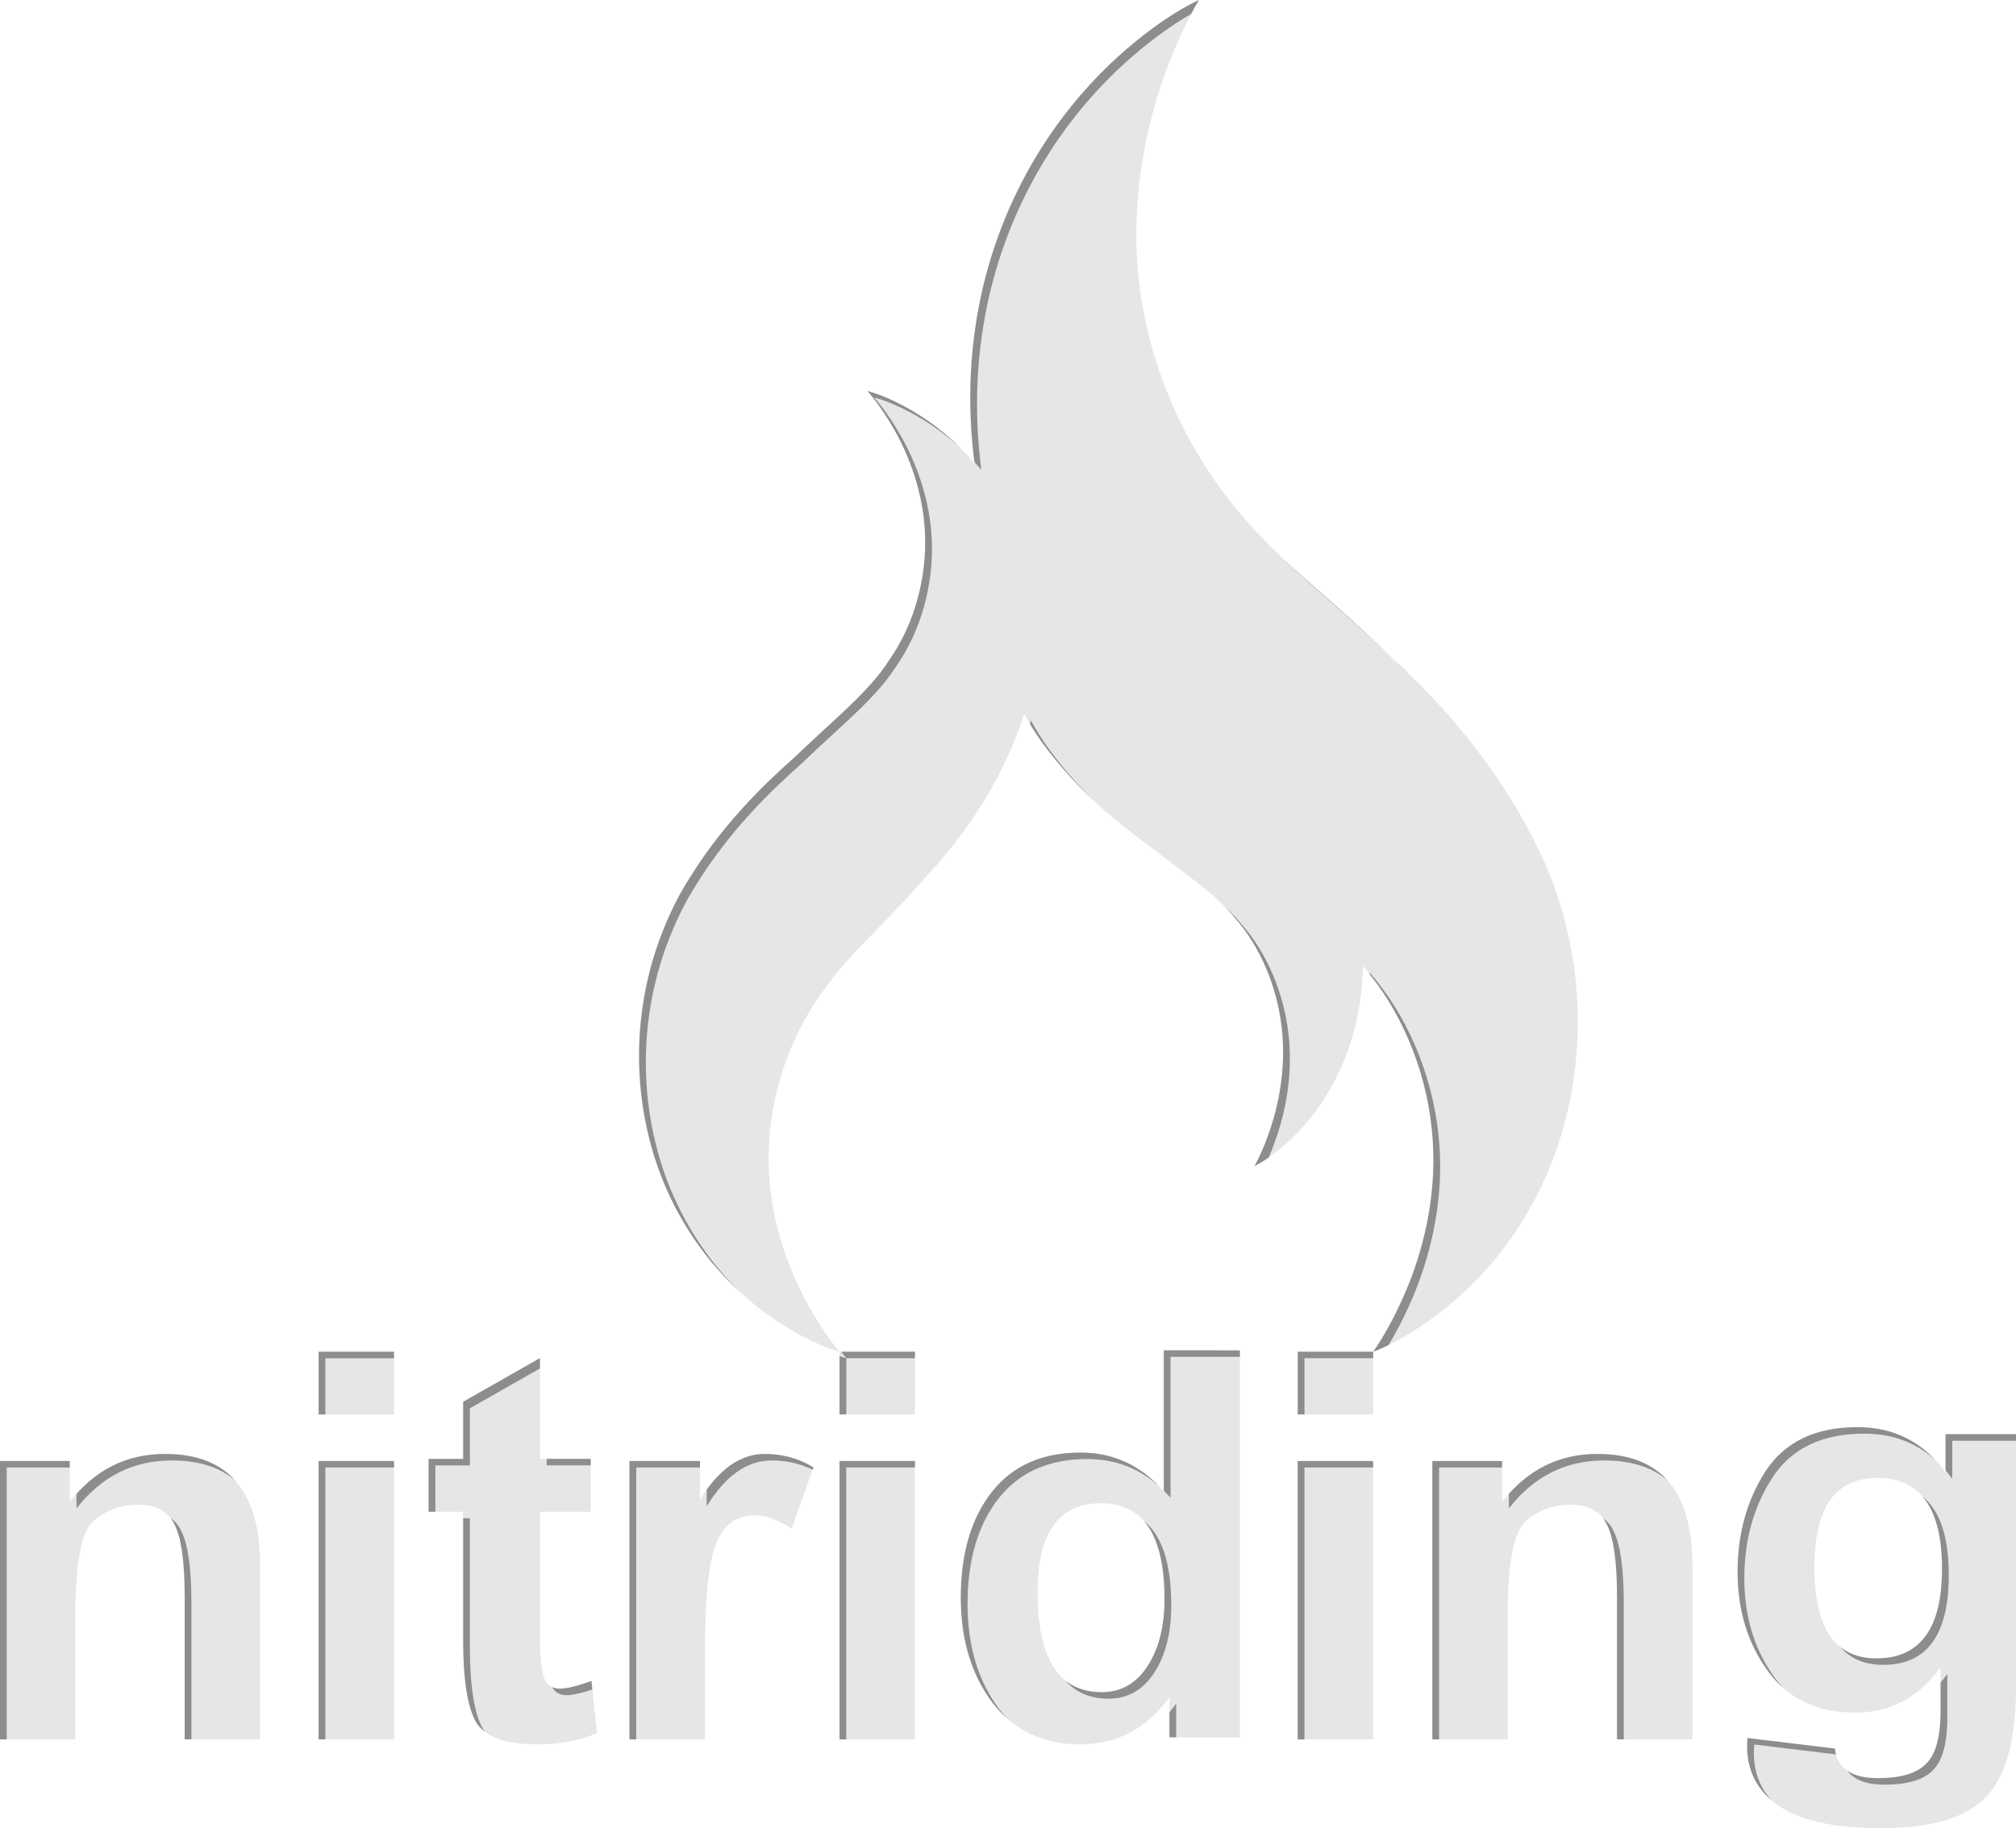 <?xml version="1.0" encoding="UTF-8" standalone="no"?>
<!-- Created with Inkscape (http://www.inkscape.org/) -->

<svg
   width="94.183mm"
   height="85.416mm"
   viewBox="0 0 94.183 85.416"
   version="1.1"
   id="svg189354"
   xmlns="http://www.w3.org/2000/svg"
   xmlns:svg="http://www.w3.org/2000/svg">
  <defs
     id="defs189351">
    <clipPath
       clipPathUnits="userSpaceOnUse"
       id="clipPath180372">
      <path
         id="path180374"
         style="font-size:40px;line-height:1.25;font-family:Gidugu;-inkscape-font-specification:'Gidugu, Normal';white-space:pre;opacity:1;fill:#ff0000;stroke-width:0.925"
         d="m 116.857,129.247 c 0,0 -1.591,0.658 -3.804,2.664 -2.179,1.975 -5.026,5.485 -6.281,10.711 -0.608,2.561 -0.782,5.39 -0.401,8.274 -0.989,-1.173 -2.047,-1.951 -2.889,-2.445 -1.296,-0.76 -2.117,-0.933 -2.117,-0.933 0,0 0.58,0.615 1.253,1.801 0.673,1.188 1.376,2.93 1.44,4.947 0.07,1.986 -0.492,4.139 -1.673,5.817 -0.959,1.506 -2.565,2.755 -4.363,4.488 -0.804,0.716 -1.637,1.498 -2.456,2.395 -1.06,1.161 -2.104,2.528 -2.997,4.127 -2.379,4.464 -2.289,9.307 -0.861,13.049 1.366,3.544 3.722,5.698 5.44,6.832 1.749,1.155 2.922,1.427 2.922,1.427 0,0 -0.814,-0.901 -1.683,-2.572 -0.878,-1.689 -1.695,-4.073 -1.635,-6.735 0.051,-2.784 1.06,-5.638 2.724,-7.796 0.708,-0.992 1.693,-1.961 2.766,-3.074 0.546,-0.566 1.123,-1.177 1.705,-1.842 1.863,-1.976 3.665,-4.517 4.686,-7.601 0.018,-0.058 0.034,-0.116 0.051,-0.174 0.249,0.442 0.522,0.878 0.822,1.303 0.862,1.179 1.794,2.167 2.713,3 0.802,0.726 1.6,1.339 2.362,1.896 1.612,1.272 3.02,2.168 3.968,3.345 1.193,1.357 1.947,3.222 2.163,5.037 0.225,1.838 -0.107,3.523 -0.492,4.706 -0.384,1.18 -0.773,1.831 -0.773,1.831 0,0 0.653,-0.284 1.617,-1.171 0.964,-0.887 2.256,-2.452 2.972,-4.92 0.282,-0.977 0.458,-2.078 0.483,-3.248 0.032,0.04 0.067,0.081 0.098,0.121 1.881,2.216 2.97,5.165 3.156,7.979 0.198,2.85 -0.528,5.405 -1.296,7.183 -0.766,1.773 -1.487,2.732 -1.487,2.732 0,0 1.132,-0.367 2.847,-1.626 1.716,-1.259 4.052,-3.524 5.507,-7.24 1.438,-3.697 1.854,-8.652 -0.199,-13.674 -1.751,-4.035 -4.441,-7.277 -7.158,-9.77 -0.926,-0.909 -1.836,-1.733 -2.694,-2.494 -1.501,-1.333 -2.882,-2.505 -3.942,-3.717 -2.69,-2.879 -4.593,-6.756 -5.196,-10.726 -0.587,-3.773 0.054,-7.3 0.918,-9.887 0.853,-2.553 1.782,-4.019 1.782,-4.019 z m 8.135,63.154 h -3.524 v 2.931 h 3.524 z m -24.921,0 h -0.008 v 2.931 h 3.524 v -2.931 z m 15.14,-0.066 v 6.587 c -1.054,-1.207 -2.349,-1.811 -3.886,-1.811 -1.8,0 -3.183,0.614 -4.149,1.844 -0.966,1.229 -1.449,2.876 -1.449,4.94 0,1.954 0.494,3.589 1.482,4.907 1.01,1.295 2.371,1.943 4.083,1.943 1.734,0 3.128,-0.735 4.182,-2.206 v 1.877 h 3.293 v -18.08 z m -39.484,0.066 v 2.931 h 3.524 v -2.931 z m 10.34,0.296 -3.589,2.042 v 2.668 h -1.614 v 2.47 h 1.614 v 6.026 c 0,1.8 0.198,3.063 0.593,3.787 0.417,0.703 1.372,1.054 2.865,1.054 1.054,0 1.987,-0.175 2.799,-0.527 l -0.264,-2.437 c -0.659,0.241 -1.153,0.362 -1.482,0.362 -0.351,0 -0.593,-0.165 -0.725,-0.494 -0.132,-0.351 -0.197,-1.087 -0.197,-2.207 v -5.565 h 2.371 v -2.47 h -2.371 z m 61.548,3.227 c -1.954,0 -3.381,0.681 -4.281,2.042 -0.878,1.361 -1.317,2.931 -1.317,4.709 0,1.8 0.472,3.348 1.416,4.644 0.944,1.295 2.305,1.943 4.083,1.943 1.625,0 2.953,-0.703 3.985,-2.108 v 2.042 c 0,1.207 -0.23,2.031 -0.691,2.47 -0.439,0.439 -1.185,0.658 -2.239,0.658 -1.229,0 -1.899,-0.461 -2.009,-1.383 l -4.083,-0.494 c -0.11,1.317 0.34,2.349 1.35,3.095 1.032,0.746 2.656,1.12 4.874,1.12 2.349,0 3.985,-0.483 4.907,-1.449 0.944,-0.944 1.416,-2.667 1.416,-5.17 v -11.789 h -3.293 v 1.778 c -1.032,-1.405 -2.404,-2.108 -4.117,-2.108 z m -79.068,1.252 c -1.8,0 -3.282,0.746 -4.446,2.239 v -1.91 h -3.26 v 13.008 h 3.523 v -5.862 c 0,-2.459 0.297,-3.919 0.889,-4.38 0.593,-0.483 1.273,-0.725 2.042,-0.725 0.856,0 1.427,0.318 1.713,0.955 0.307,0.615 0.461,1.734 0.461,3.359 v 6.652 h 3.524 v -8.134 c 0,-3.469 -1.482,-5.203 -4.446,-5.203 z m 28.024,0 c -1.142,0 -2.152,0.713 -3.03,2.14 v -1.811 h -3.293 v 13.008 h 3.524 v -3.985 c 0,-2.591 0.175,-4.314 0.527,-5.17 0.351,-0.878 0.955,-1.317 1.811,-1.317 0.505,0 1.076,0.209 1.713,0.626 l 1.021,-2.865 c -0.681,-0.417 -1.438,-0.626 -2.272,-0.626 z m 38.892,0 c -1.8,0 -3.282,0.746 -4.446,2.239 v -1.91 h -3.26 v 13.008 h 3.523 v -5.862 c 0,-2.459 0.297,-3.919 0.889,-4.38 0.593,-0.483 1.273,-0.725 2.042,-0.725 0.856,0 1.427,0.318 1.713,0.955 0.307,0.615 0.461,1.734 0.461,3.359 v 6.652 h 3.524 v -8.134 c 0,-3.469 -1.482,-5.203 -4.446,-5.203 z m -59.737,0.329 v 13.008 h 3.524 v -13.008 z m 24.336,0 v 13.008 h 3.524 v -13.008 z m 21.405,0 v 13.008 h 3.524 v -13.008 z m 27.07,0.791 c 2.02,0 3.03,1.416 3.03,4.248 0,2.788 -1.021,4.183 -3.063,4.183 -1.932,0 -2.898,-1.416 -2.898,-4.248 0,-2.788 0.977,-4.182 2.931,-4.182 z m -36.257,1.185 c 1.976,0 2.964,1.493 2.964,4.479 0,1.273 -0.264,2.316 -0.791,3.128 -0.527,0.812 -1.24,1.218 -2.14,1.218 -1.998,0 -2.997,-1.559 -2.997,-4.676 0,-2.766 0.988,-4.149 2.964,-4.149 z" />
    </clipPath>
    <filter
       style="color-interpolation-filters:sRGB"
       id="filter180376"
       x="-0.007"
       y="-0.009"
       width="1.014"
       height="1.018">
      <feGaussianBlur
         stdDeviation="0.415"
         id="feGaussianBlur180378" />
    </filter>
  </defs>
  <g
     id="layer1"
     transform="translate(-142.273,-130.238)">
    <path
       id="path164102"
       style="font-size:40px;line-height:1.25;font-family:Gidugu;-inkscape-font-specification:'Gidugu, Normal';white-space:pre;fill:#e6e6e6;stroke-width:0.925"
       d="m 198.288,130.238 c 0,0 -1.591,0.658 -3.804,2.664 -2.179,1.975 -5.026,5.485 -6.281,10.711 -0.608,2.561 -0.782,5.39 -0.401,8.274 -0.989,-1.173 -2.047,-1.951 -2.889,-2.445 -1.296,-0.76 -2.117,-0.933 -2.117,-0.933 0,0 0.58,0.615 1.253,1.801 0.673,1.188 1.376,2.93 1.44,4.947 0.07,1.986 -0.492,4.139 -1.673,5.817 -0.959,1.506 -2.565,2.755 -4.363,4.488 -0.804,0.716 -1.637,1.498 -2.456,2.395 -1.06,1.161 -2.104,2.528 -2.997,4.127 -2.379,4.464 -2.289,9.307 -0.861,13.049 1.366,3.544 3.722,5.698 5.44,6.832 1.749,1.155 2.922,1.427 2.922,1.427 0,0 -0.814,-0.901 -1.683,-2.572 -0.878,-1.689 -1.695,-4.073 -1.635,-6.735 0.051,-2.784 1.06,-5.638 2.724,-7.796 0.708,-0.992 1.692,-1.961 2.766,-3.074 0.546,-0.566 1.123,-1.177 1.705,-1.842 1.863,-1.976 3.665,-4.517 4.686,-7.601 0.018,-0.058 0.034,-0.116 0.051,-0.174 0.249,0.442 0.522,0.878 0.822,1.303 0.862,1.179 1.794,2.167 2.713,3 0.802,0.726 1.6,1.339 2.362,1.896 1.612,1.272 3.02,2.168 3.968,3.345 1.193,1.357 1.947,3.222 2.163,5.037 0.225,1.838 -0.107,3.523 -0.492,4.706 -0.384,1.18 -0.773,1.831 -0.773,1.831 0,0 0.653,-0.284 1.617,-1.171 0.964,-0.887 2.256,-2.452 2.972,-4.92 0.282,-0.977 0.458,-2.078 0.483,-3.248 0.032,0.04 0.067,0.081 0.098,0.121 1.881,2.216 2.97,5.165 3.156,7.979 0.198,2.85 -0.528,5.405 -1.296,7.183 -0.766,1.773 -1.487,2.732 -1.487,2.732 0,0 1.132,-0.367 2.847,-1.626 1.716,-1.259 4.052,-3.524 5.507,-7.24 1.438,-3.697 1.854,-8.652 -0.199,-13.674 -1.751,-4.035 -4.441,-7.277 -7.158,-9.77 -0.926,-0.909 -1.836,-1.733 -2.694,-2.494 -1.501,-1.333 -2.882,-2.505 -3.942,-3.717 -2.69,-2.879 -4.593,-6.756 -5.196,-10.726 -0.587,-3.773 0.054,-7.3 0.918,-9.887 0.853,-2.553 1.782,-4.019 1.782,-4.019 z m 8.135,63.154 h -3.524 v 2.931 h 3.524 z m -24.921,0 h -0.008 v 2.931 h 3.524 v -2.931 z m 15.14,-0.066 v 6.587 c -1.054,-1.207 -2.349,-1.811 -3.886,-1.811 -1.8,0 -3.183,0.614 -4.149,1.844 -0.966,1.229 -1.449,2.876 -1.449,4.94 0,1.954 0.494,3.589 1.482,4.907 1.01,1.295 2.371,1.943 4.083,1.943 1.734,0 3.128,-0.735 4.182,-2.206 v 1.877 h 3.293 v -18.08 z m -39.484,0.066 v 2.931 h 3.524 v -2.931 z m 10.34,0.296 -3.589,2.042 v 2.668 h -1.614 v 2.47 h 1.614 v 6.026 c 0,1.8 0.198,3.063 0.593,3.787 0.417,0.703 1.372,1.054 2.865,1.054 1.054,0 1.987,-0.175 2.799,-0.527 l -0.264,-2.437 c -0.659,0.241 -1.153,0.362 -1.482,0.362 -0.351,0 -0.593,-0.165 -0.725,-0.494 -0.132,-0.351 -0.197,-1.087 -0.197,-2.207 v -5.565 h 2.371 v -2.47 h -2.371 z m 61.548,3.227 c -1.954,0 -3.381,0.681 -4.281,2.042 -0.878,1.361 -1.317,2.931 -1.317,4.709 0,1.8 0.472,3.348 1.416,4.644 0.944,1.295 2.305,1.943 4.083,1.943 1.625,0 2.953,-0.703 3.985,-2.108 v 2.042 c 0,1.207 -0.23,2.031 -0.691,2.47 -0.439,0.439 -1.185,0.658 -2.239,0.658 -1.229,0 -1.899,-0.461 -2.009,-1.383 l -4.083,-0.494 c -0.11,1.317 0.34,2.349 1.35,3.095 1.032,0.746 2.656,1.12 4.874,1.12 2.349,0 3.985,-0.483 4.907,-1.449 0.944,-0.944 1.416,-2.667 1.416,-5.17 v -11.789 h -3.293 v 1.778 c -1.032,-1.405 -2.404,-2.108 -4.117,-2.108 z m -79.068,1.252 c -1.8,0 -3.282,0.746 -4.446,2.239 v -1.91 h -3.26 v 13.008 h 3.523 v -5.862 c 0,-2.459 0.297,-3.919 0.889,-4.38 0.593,-0.483 1.273,-0.725 2.042,-0.725 0.856,0 1.427,0.318 1.713,0.955 0.307,0.615 0.461,1.734 0.461,3.359 v 6.652 h 3.524 v -8.134 c 0,-3.469 -1.482,-5.203 -4.446,-5.203 z m 28.024,0 c -1.142,0 -2.152,0.713 -3.03,2.14 v -1.811 h -3.293 v 13.008 h 3.524 v -3.985 c 0,-2.591 0.175,-4.314 0.527,-5.17 0.351,-0.878 0.955,-1.317 1.811,-1.317 0.505,0 1.076,0.209 1.713,0.626 l 1.021,-2.865 c -0.681,-0.417 -1.438,-0.626 -2.272,-0.626 z m 38.892,0 c -1.8,0 -3.282,0.746 -4.446,2.239 v -1.91 h -3.26 v 13.008 h 3.523 v -5.862 c 0,-2.459 0.297,-3.919 0.889,-4.38 0.593,-0.483 1.273,-0.725 2.042,-0.725 0.856,0 1.427,0.318 1.713,0.955 0.307,0.615 0.461,1.734 0.461,3.359 v 6.652 h 3.524 v -8.134 c 0,-3.469 -1.482,-5.203 -4.446,-5.203 z m -59.737,0.329 v 13.008 h 3.524 v -13.008 z m 24.336,0 v 13.008 h 3.524 v -13.008 z m 21.405,0 v 13.008 h 3.524 v -13.008 z m 27.07,0.791 c 2.02,0 3.03,1.416 3.03,4.248 0,2.788 -1.021,4.183 -3.063,4.183 -1.932,0 -2.898,-1.416 -2.898,-4.248 0,-2.788 0.977,-4.182 2.931,-4.182 z m -36.257,1.185 c 1.976,0 2.964,1.493 2.964,4.479 0,1.273 -0.264,2.316 -0.791,3.128 -0.527,0.812 -1.24,1.218 -2.14,1.218 -1.998,0 -2.997,-1.559 -2.997,-4.676 0,-2.766 0.988,-4.149 2.964,-4.149 z" />
    <path
       id="rect180200"
       style="opacity:0.623;fill:#000000;fill-opacity:1;stroke:none;stroke-width:0.3;stroke-linecap:round;stroke-linejoin:round;filter:url(#filter180376)"
       d="M 37.649,116.224 V 228.294 H 178.848 V 116.224 Z m 79.523,13.327 c 0,0 -0.929,1.466 -1.782,4.019 -0.864,2.587 -1.505,6.114 -0.918,9.887 0.602,3.971 2.506,7.847 5.196,10.726 1.06,1.211 2.441,2.384 3.942,3.717 0.857,0.761 1.768,1.586 2.694,2.494 2.718,2.493 5.407,5.736 7.158,9.77 2.054,5.022 1.637,9.977 0.199,13.674 -1.455,3.716 -3.792,5.981 -5.507,7.24 -1.716,1.259 -2.847,1.626 -2.847,1.626 v 2.931 h -3.524 v -2.931 h 3.524 c 0,0 0.721,-0.959 1.487,-2.732 0.768,-1.777 1.494,-4.332 1.296,-7.183 -0.186,-2.813 -1.274,-5.763 -3.156,-7.979 -0.032,-0.041 -0.066,-0.081 -0.098,-0.121 -0.025,1.17 -0.201,2.271 -0.483,3.248 -0.717,2.468 -2.009,4.032 -2.972,4.92 -0.964,0.887 -1.617,1.172 -1.617,1.172 0,0 0.389,-0.651 0.773,-1.831 0.385,-1.183 0.717,-2.868 0.492,-4.706 -0.216,-1.815 -0.97,-3.68 -2.163,-5.037 -0.949,-1.177 -2.356,-2.073 -3.968,-3.345 -0.762,-0.557 -1.56,-1.17 -2.362,-1.896 -0.919,-0.833 -1.851,-1.821 -2.713,-3 -0.3,-0.425 -0.573,-0.861 -0.822,-1.303 -0.017,0.058 -0.033,0.116 -0.051,0.174 -1.02,3.084 -2.823,5.625 -4.686,7.601 -0.582,0.665 -1.159,1.276 -1.705,1.842 -1.073,1.113 -2.058,2.082 -2.766,3.074 -1.665,2.158 -2.674,5.012 -2.724,7.796 -0.06,2.662 0.757,5.046 1.635,6.735 0.868,1.671 1.683,2.572 1.683,2.572 h 3.516 v 2.931 h -3.524 v -2.931 h 0.008 c 0,0 -1.174,-0.273 -2.922,-1.427 -1.717,-1.134 -4.074,-3.288 -5.44,-6.832 -1.428,-3.742 -1.518,-8.585 0.861,-13.049 0.893,-1.599 1.937,-2.965 2.997,-4.127 0.819,-0.898 1.652,-1.679 2.456,-2.395 1.797,-1.733 3.404,-2.982 4.363,-4.488 1.181,-1.679 1.743,-3.831 1.673,-5.817 -0.064,-2.017 -0.767,-3.759 -1.44,-4.947 -0.672,-1.186 -1.253,-1.801 -1.253,-1.801 0,0 0.821,0.173 2.117,0.933 0.842,0.494 1.9,1.272 2.889,2.445 -0.381,-2.885 -0.208,-5.714 0.4,-8.274 1.256,-5.226 4.102,-8.736 6.281,-10.711 2.213,-2.006 3.804,-2.664 3.804,-2.664 z m -1.646,63.088 h 3.557 v 18.08 h -3.293 v -1.877 c -1.054,1.471 -2.448,2.206 -4.182,2.206 -1.712,0 -3.074,-0.648 -4.083,-1.943 -0.988,-1.317 -1.482,-2.953 -1.482,-4.907 0,-2.064 0.483,-3.71 1.449,-4.94 0.966,-1.229 2.349,-1.844 4.149,-1.844 1.537,0 2.832,0.604 3.886,1.811 z m -39.484,0.066 h 3.524 v 2.931 h -3.524 z m 10.34,0.296 v 4.709 h 2.371 v 2.47 h -2.371 v 5.565 c 0,1.12 0.066,1.855 0.197,2.207 0.132,0.329 0.373,0.494 0.725,0.494 0.329,0 0.823,-0.121 1.482,-0.362 l 0.264,2.437 c -0.812,0.351 -1.746,0.527 -2.799,0.527 -1.493,0 -2.448,-0.351 -2.865,-1.054 -0.395,-0.724 -0.593,-1.987 -0.593,-3.787 v -6.026 h -1.614 v -2.47 h 1.614 v -2.668 z m 61.548,3.227 c 1.712,0 3.085,0.703 4.117,2.108 v -1.778 h 3.293 v 11.789 c 0,2.503 -0.472,4.226 -1.416,5.17 -0.922,0.966 -2.558,1.449 -4.907,1.449 -2.217,0 -3.842,-0.373 -4.874,-1.12 -1.01,-0.746 -1.46,-1.778 -1.35,-3.095 l 4.083,0.494 c 0.11,0.922 0.78,1.383 2.009,1.383 1.054,0 1.8,-0.219 2.239,-0.658 0.461,-0.439 0.691,-1.263 0.691,-2.47 v -2.042 c -1.032,1.405 -2.36,2.108 -3.985,2.108 -1.778,0 -3.139,-0.648 -4.083,-1.943 -0.944,-1.295 -1.416,-2.843 -1.416,-4.644 0,-1.778 0.439,-3.348 1.317,-4.709 0.9,-1.361 2.327,-2.042 4.281,-2.042 z m -79.068,1.252 c 2.964,0 4.446,1.735 4.446,5.203 v 8.134 h -3.524 v -6.652 c 0,-1.625 -0.154,-2.744 -0.461,-3.359 -0.285,-0.637 -0.856,-0.955 -1.713,-0.955 -0.768,0 -1.449,0.242 -2.042,0.725 -0.593,0.461 -0.889,1.921 -0.889,4.38 v 5.862 h -3.523 V 197.81 h 3.26 v 1.91 c 1.164,-1.493 2.645,-2.239 4.446,-2.239 z m 28.024,0 c 0.834,0 1.592,0.209 2.272,0.626 l -1.021,2.865 c -0.637,-0.417 -1.208,-0.626 -1.713,-0.626 -0.856,0 -1.46,0.439 -1.811,1.317 -0.351,0.856 -0.527,2.58 -0.527,5.17 v 3.985 H 90.564 V 197.81 h 3.293 v 1.811 c 0.878,-1.427 1.888,-2.14 3.03,-2.14 z m 38.892,0 c 2.964,0 4.446,1.735 4.446,5.203 v 8.134 h -3.524 v -6.652 c 0,-1.625 -0.154,-2.744 -0.461,-3.359 -0.285,-0.637 -0.856,-0.955 -1.713,-0.955 -0.768,0 -1.449,0.242 -2.042,0.725 -0.593,0.461 -0.889,1.921 -0.889,4.38 v 5.862 h -3.523 V 197.81 h 3.26 v 1.91 c 1.164,-1.493 2.645,-2.239 4.446,-2.239 z m -59.737,0.329 h 3.524 v 13.008 h -3.524 z m 24.336,0 h 3.524 v 13.008 h -3.524 z m 21.405,0 h 3.524 v 13.008 h -3.524 z m 27.07,0.791 c -1.954,0 -2.931,1.394 -2.931,4.182 0,2.832 0.966,4.248 2.898,4.248 2.042,0 3.063,-1.394 3.063,-4.183 0,-2.832 -1.01,-4.248 -3.03,-4.248 z m -36.257,1.185 c -1.976,0 -2.964,1.383 -2.964,4.149 0,3.118 0.999,4.676 2.997,4.676 0.9,0 1.614,-0.406 2.14,-1.218 0.527,-0.812 0.791,-1.855 0.791,-3.128 0,-2.986 -0.988,-4.479 -2.964,-4.479 z"
       clip-path="url(#clipPath180372)"
       transform="translate(81.432,0.991)" />
  </g>
</svg>
